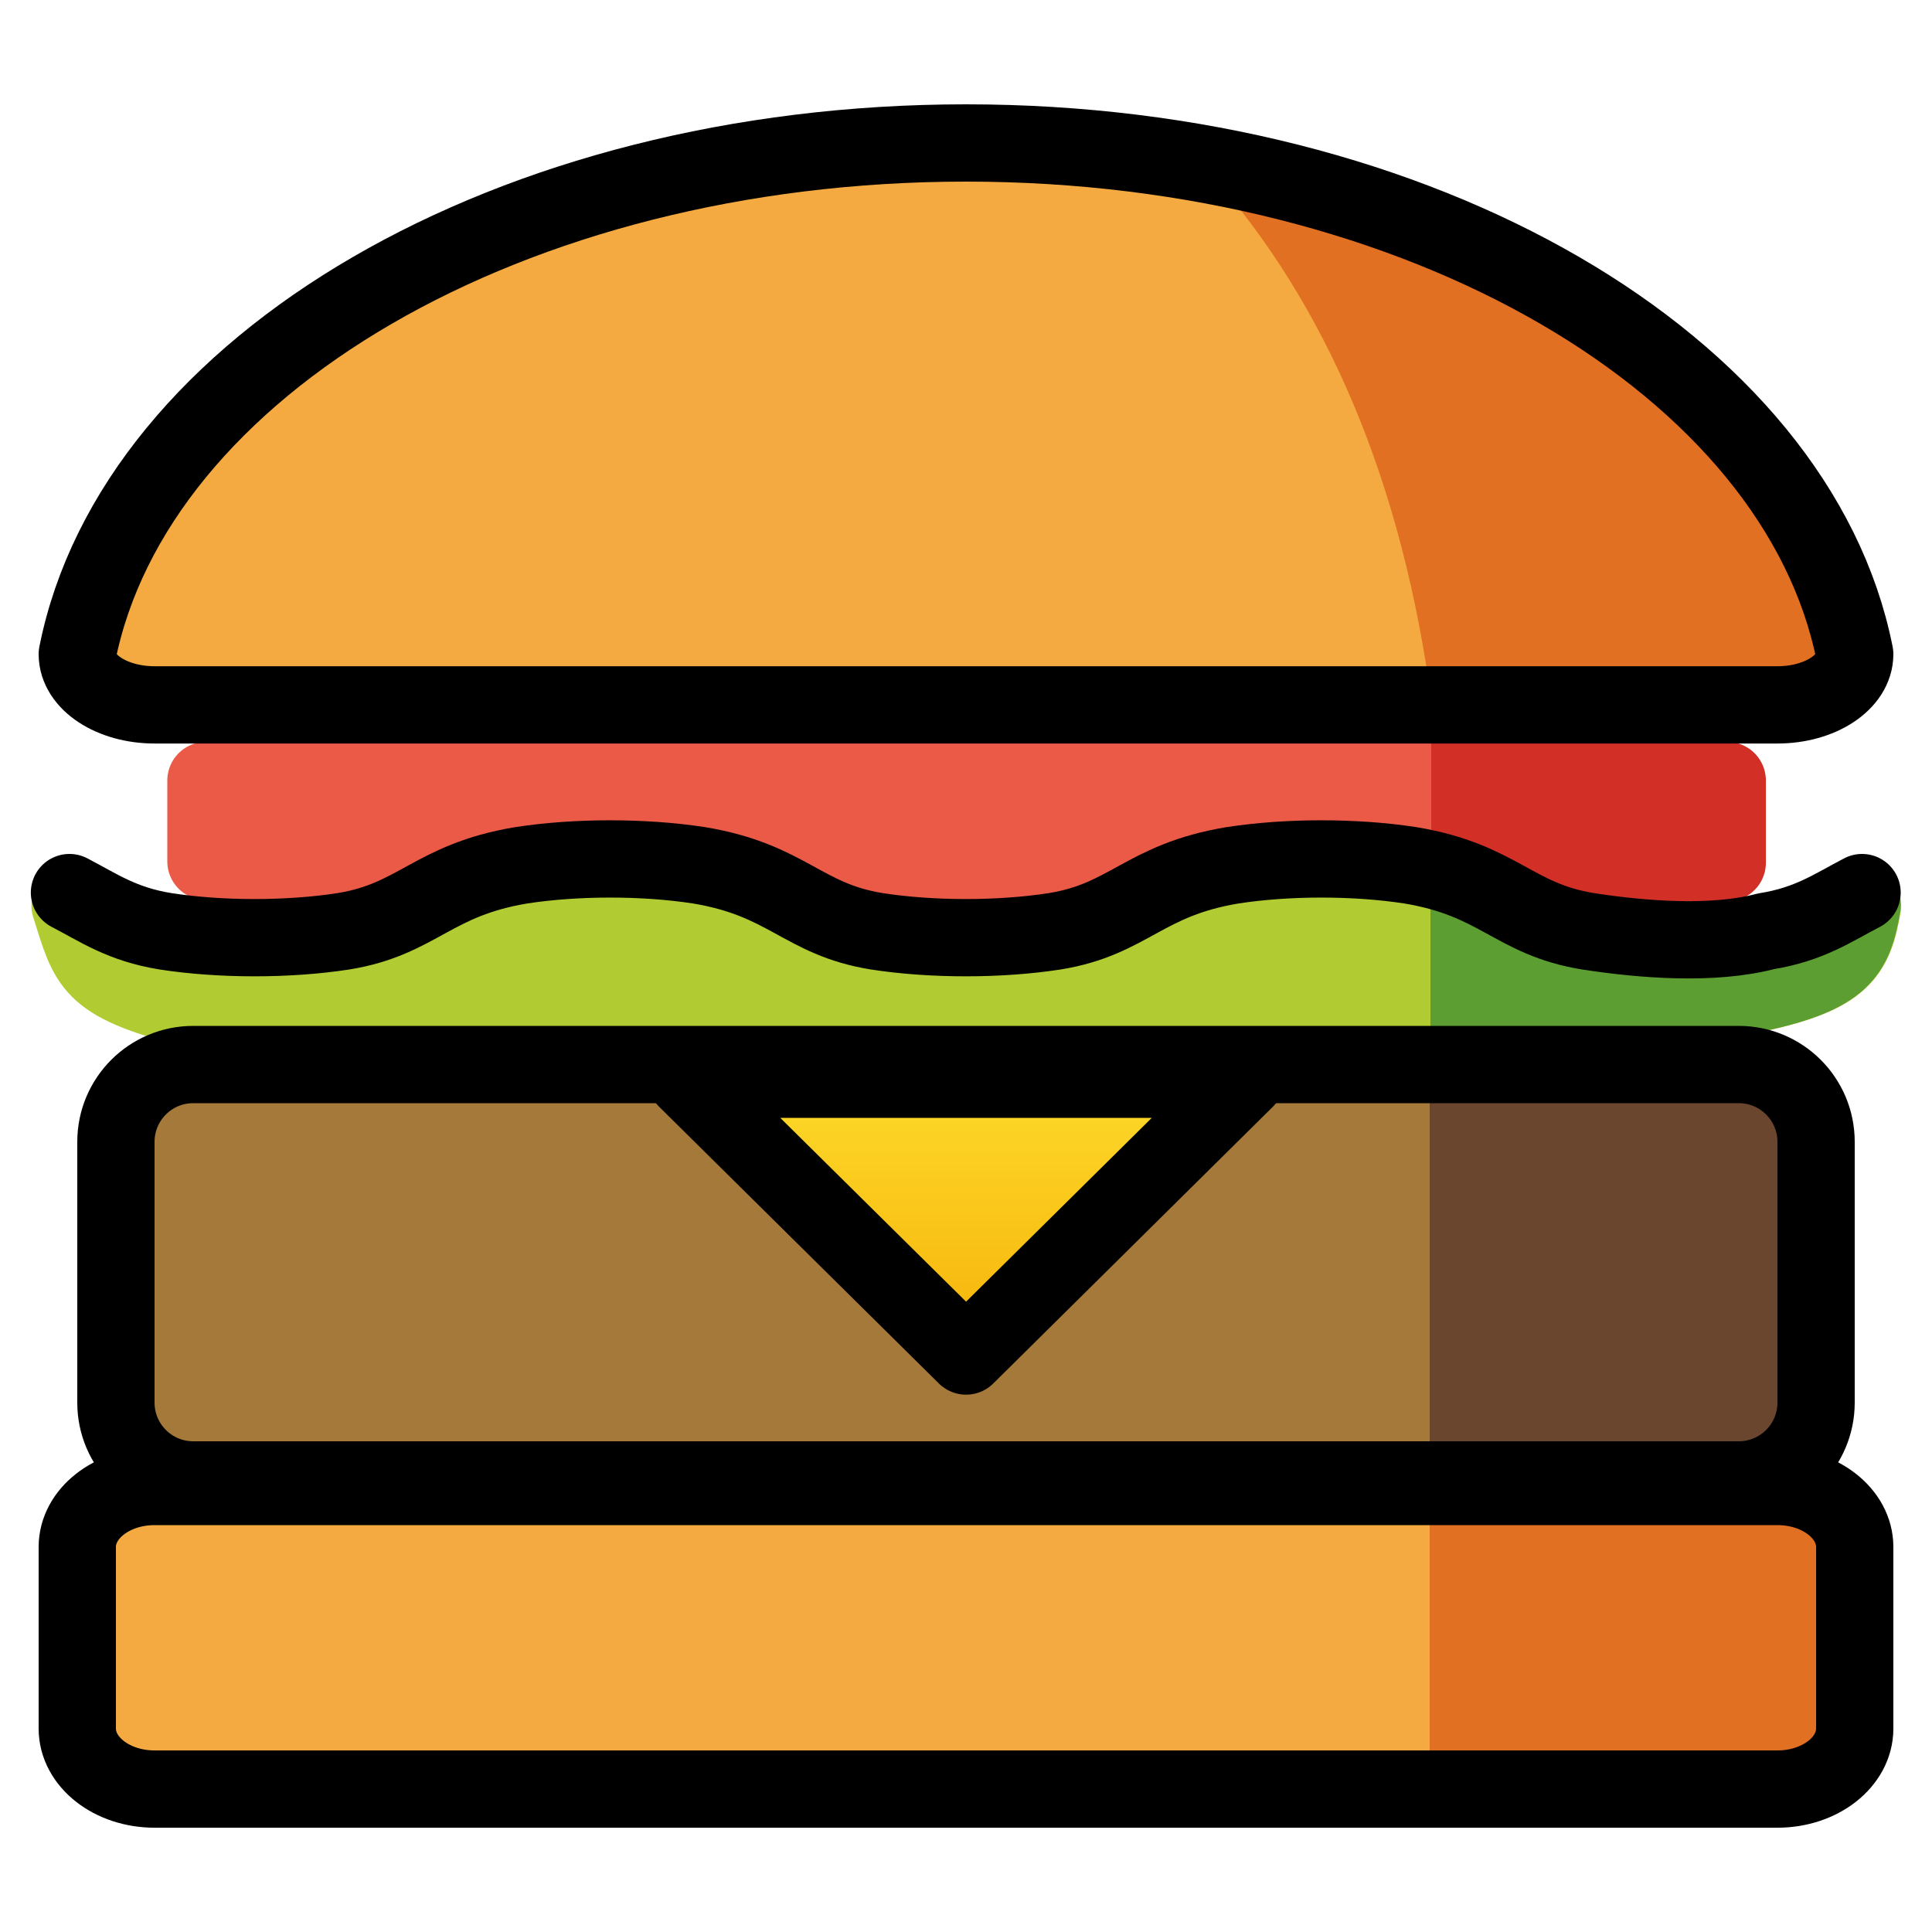<svg id="emoji" viewBox="11 11 50 50" xmlns="http://www.w3.org/2000/svg">
<defs>
    <linearGradient id="yellow-gradient" x1="0%" y1="0%" x2="0%" y2="100%">
      <stop style="stop-color:#FDE02F;stop-opacity:1;" offset="0%" />
      <stop style="stop-color:#F7B209;stop-opacity:1;" offset="100%" />
    </linearGradient>
  </defs>
  <g id="color">
    <path fill="#a57939" d="m57.6 48.95-41.6 0.347c-1.104 0.009-2-0.895-2-2v-6.75c0-1.104 0.895-2 2-2l41.89 0.607z"/>
    <path fill="#f4aa41" d="m32.88 49.47h-17.88c-1.104 0-2 0.701-2 1.566v4.699c0 0.865 0.895 1.566 2 1.566h42c1.104 0 2-0.701 2-1.566v-4.699c0-0.865-0.895-1.566-2-1.566h-17.79"/>
    <path fill="#e27022" d="m48 49.3h9c1.104 0 2 0.717 2 1.601v4.803c0 0.884-0.895 1.601-2 1.601h-9z"/>
    <path fill="#f4aa41" d="m59 27.53c0 0.724-0.895 1.312-2 1.312h-42c-1.104 0-2-0.587-2-1.312 1.484-7.465 11.21-13.23 23-13.23s21.52 5.765 23 13.23z"/>
    <path fill="#e27022" d="m42 15.14c3.074 3.299 5.156 7.823 6 13.67h9c1.104 0 2-0.574 2-1.281-1.5-7.201-10.66-11.53-17-12.39z"/>
    <polygon transform="translate(14.26 17.08) scale(.589)" fill="url(#yellow-gradient)" points="49.94 35.25 22.06 35.25 36 49.19"/>
    <path fill="#6a462f" stroke-width="0" d="m48 38.48v10.82h8c1.104 0 2-0.895 2-2v-6.75c0-1.104-0.895-2-2-2h-6.666"/>
    <rect x="16.33" y="31.2" width="39.35" height="2.093" fill="#ea5a47" fill-rule="evenodd" stroke="#ea5a47" stroke-linecap="round" stroke-linejoin="round" stroke-width="2" paint-order="stroke fill markers"/>
    <path fill="#d22f27" fill-rule="evenodd" stroke="#d22f27" stroke-linecap="round" stroke-linejoin="round" stroke-width="2" d="m49.04 31.2h6.661v2.126h-6.661z" paint-order="stroke fill markers"/>
    <path fill="#b1cc33" stroke="#b1cc33" stroke-linejoin="round" stroke-width="2" d="m15.89 37.09 40.58-0.383c2.212-0.485 2.519-1.021 2.732-2.267-1.861 1.266-3.301 1.278-4.582 1.438-2.319-0.011-4.462 0.024-5.933-1.85l-5.997-0.447-4.338 1.914-4.338-0.064-4.785-1.659-5.104-0.255c-1.222 1.475-3.522 1.902-4.913 2.361-2.134-0.393-4.418 0.808-6.398-1.438 0.489 1.538 0.499 1.973 3.08 2.65z"/>
    <path fill="#5c9e31" stroke="#5c9e31" stroke-linejoin="round" stroke-width="2" d="m49.02 37.84 7.438-1.134c2.212-0.485 2.519-1.021 2.732-2.267-1.861 1.266-3.301 1.278-4.582 1.438-2.319-0.011-2.088-0.019-4.079-1.018l-1.509-0.873z"/>
    <path fill="#d22f27" fill-rule="evenodd" stroke="#d22f27" stroke-linecap="round" stroke-width="2" d="m49.04 31.2h4.185v2.126h-4.185z" paint-order="stroke fill markers"/>
  </g>
  <g id="hair"/>
  <g id="skin"/>
  <g id="skin-shadow"/>
  <g id="line">
    <path fill="none" stroke="#000" stroke-linecap="round" stroke-linejoin="round" stroke-miterlimit="10" stroke-width="2" d="m32.88 49.3h-16.88c-1.104 0-2-0.895-2-2v-6.75c0-1.104 0.895-2 2-2h40c1.104 0 2 0.895 2 2v6.75c0 1.104-0.895 2-2 2h-16.79z"/>
    <path fill="none" stroke="#000" stroke-linecap="round" stroke-linejoin="round" stroke-miterlimit="10" stroke-width="2" d="m32.88 49.47h-17.88c-1.104 0-2 0.701-2 1.566v4.699c0 0.865 0.895 1.566 2 1.566h42c1.104 0 2-0.701 2-1.566v-4.699c0-0.865-0.895-1.566-2-1.566h-17.79z"/>
    <path fill="none" stroke="#000" stroke-linecap="round" stroke-linejoin="round" stroke-miterlimit="10" stroke-width="2" d="m59 27.93c0 0.724-0.895 1.312-2 1.312h-42c-1.104 0-2-0.587-2-1.312 1.484-7.465 11.21-13.23 23-13.23s21.52 5.765 23 13.23z"/>
    <path fill="none" stroke="#000" stroke-linecap="round" stroke-linejoin="round" stroke-miterlimit="10" stroke-width="2" d="m43.24 38.93h-14.48l7.242 7.164z"/>
    <path fill="none" stroke="#000" stroke-linecap="round" stroke-linejoin="round" stroke-miterlimit="10" stroke-width="2" d="m59.19 34.1c-0.762 0.396-1.358 0.82-2.487 1.002-1.368 0.359-3.178 0.22-4.602 0-1.928-0.311-2.302-1.326-4.602-1.708-1.424-0.22-3.178-0.22-4.602 0-2.299 0.382-2.673 1.396-4.602 1.708-1.424 0.22-3.178 0.22-4.602 0-1.928-0.311-2.302-1.326-4.602-1.708-1.424-0.22-3.178-0.22-4.602 0-2.299 0.382-2.673 1.396-4.602 1.708-1.424 0.22-3.178 0.22-4.602 0-1.129-0.182-1.725-0.606-2.487-1.002" paint-order="stroke fill markers"/>
  </g>
</svg>
